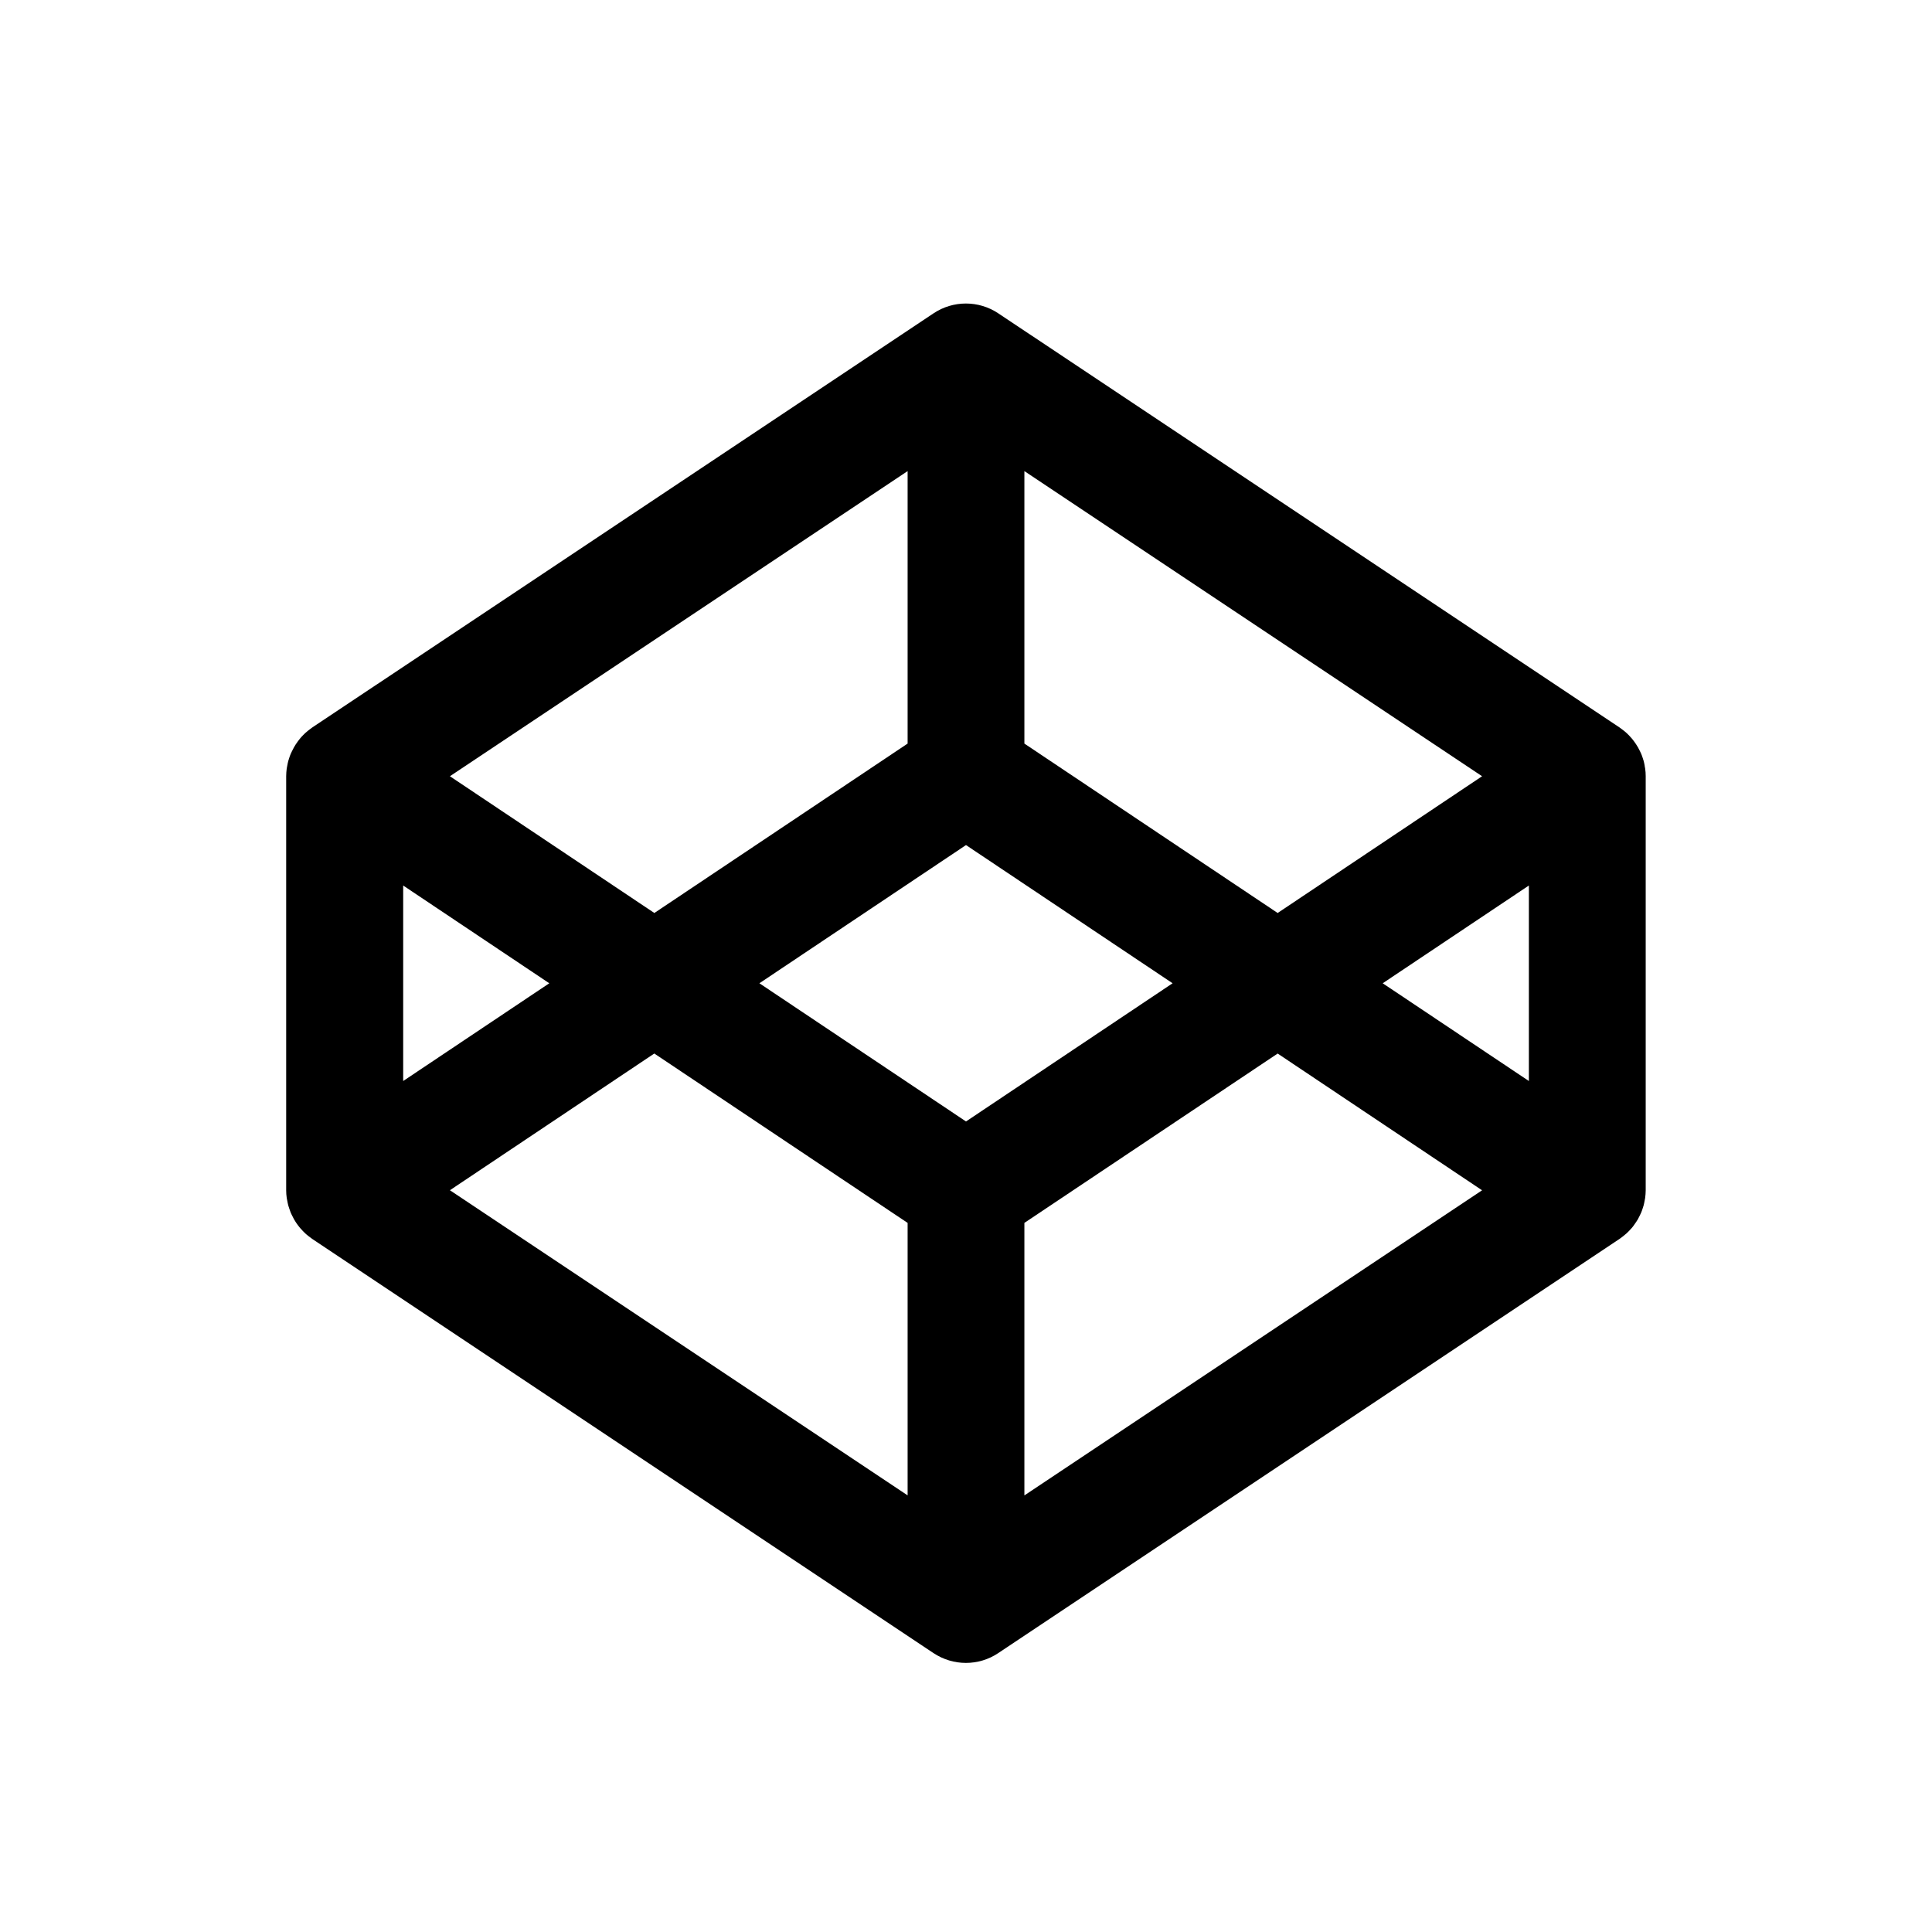 <?xml version="1.0" encoding="utf-8"?><!--Generated by IcoMoon.io--><!DOCTYPE svg PUBLIC "-//W3C//DTD SVG 1.1//EN" "http://www.w3.org/Graphics/SVG/1.1/DTD/svg11.dtd"><svg version="1.1" xmlns="http://www.w3.org/2000/svg" xmlns:xlink="http://www.w3.org/1999/xlink" width="32" height="32" viewBox="0 0 32 32"><path d="M27.242 12.687c-0.005-0.027-0.010-0.055-0.017-0.081-0.004-0.016-0.010-0.031-0.015-0.047-0.008-0.024-0.015-0.047-0.025-0.070-0.007-0.016-0.014-0.031-0.022-0.047-0.010-0.022-0.021-0.043-0.033-0.064-0.009-0.015-0.018-0.030-0.028-0.045-0.013-0.020-0.026-0.040-0.041-0.059-0.011-0.014-0.022-0.028-0.033-0.042-0.015-0.018-0.031-0.036-0.048-0.053-0.013-0.013-0.025-0.026-0.039-0.038-0.017-0.016-0.036-0.031-0.055-0.046-0.015-0.011-0.029-0.023-0.044-0.033-0.005-0.004-0.010-0.008-0.016-0.012l-10.291-6.86c-0.325-0.217-0.748-0.217-1.073 0l-10.291 6.86c-0.006 0.004-0.010 0.008-0.016 0.012-0.015 0.011-0.029 0.022-0.044 0.033-0.019 0.015-0.037 0.030-0.055 0.046-0.013 0.012-0.026 0.025-0.038 0.038-0.017 0.017-0.033 0.034-0.048 0.053-0.012 0.014-0.022 0.027-0.033 0.042-0.014 0.019-0.028 0.039-0.041 0.059-0.009 0.015-0.019 0.030-0.027 0.045-0.012 0.021-0.023 0.042-0.033 0.064-0.007 0.016-0.015 0.031-0.022 0.047-0.010 0.023-0.018 0.047-0.025 0.070-0.005 0.016-0.011 0.031-0.015 0.047-0.007 0.027-0.012 0.054-0.017 0.081-0.003 0.014-0.006 0.028-0.008 0.042-0.005 0.042-0.009 0.084-0.009 0.126v6.86c0 0.043 0.003 0.085 0.009 0.126 0.002 0.014 0.005 0.028 0.008 0.042 0.005 0.027 0.010 0.054 0.017 0.081 0.004 0.016 0.010 0.031 0.015 0.047 0.008 0.024 0.016 0.047 0.025 0.071 0.006 0.016 0.014 0.031 0.022 0.047 0.010 0.022 0.021 0.043 0.033 0.065 0.009 0.015 0.018 0.030 0.027 0.044 0.013 0.020 0.026 0.040 0.041 0.059 0.011 0.015 0.022 0.028 0.033 0.042 0.015 0.018 0.031 0.035 0.048 0.052 0.012 0.013 0.025 0.026 0.038 0.038 0.017 0.016 0.036 0.031 0.055 0.046 0.014 0.011 0.029 0.023 0.044 0.033 0.006 0.004 0.010 0.008 0.016 0.012l10.29 6.86c0.163 0.108 0.349 0.163 0.537 0.163s0.374-0.054 0.537-0.163l10.29-6.86c0.006-0.004 0.011-0.008 0.016-0.012 0.015-0.011 0.029-0.022 0.044-0.033 0.019-0.015 0.037-0.030 0.055-0.046 0.013-0.012 0.026-0.025 0.039-0.038 0.017-0.017 0.033-0.034 0.048-0.052 0.012-0.014 0.023-0.027 0.033-0.042 0.014-0.019 0.028-0.039 0.041-0.059 0.009-0.015 0.019-0.029 0.028-0.044 0.012-0.021 0.023-0.043 0.033-0.065 0.007-0.015 0.015-0.031 0.022-0.047 0.010-0.023 0.017-0.047 0.025-0.071 0.005-0.016 0.011-0.031 0.015-0.047 0.007-0.027 0.012-0.054 0.017-0.081 0.002-0.014 0.006-0.028 0.008-0.042 0.005-0.042 0.009-0.084 0.009-0.126v-6.86c0-0.043-0.003-0.085-0.009-0.126-0.002-0.014-0.005-0.028-0.008-0.042zM16 18.575l-3.422-2.289 3.422-2.289 3.422 2.289-3.422 2.289zM15.033 12.316l-4.195 2.806-3.386-2.265 7.581-5.054v4.513zM9.098 16.286l-2.42 1.619v-3.238l2.42 1.619zM10.838 17.45l4.195 2.805v4.513l-7.581-5.054 3.386-2.265zM16.967 20.255l4.195-2.805 3.386 2.265-7.581 5.054v-4.513zM22.902 16.286l2.421-1.619v3.238l-2.421-1.619zM21.162 15.122l-4.195-2.806v-4.513l7.581 5.054-3.386 2.265z"/></svg>